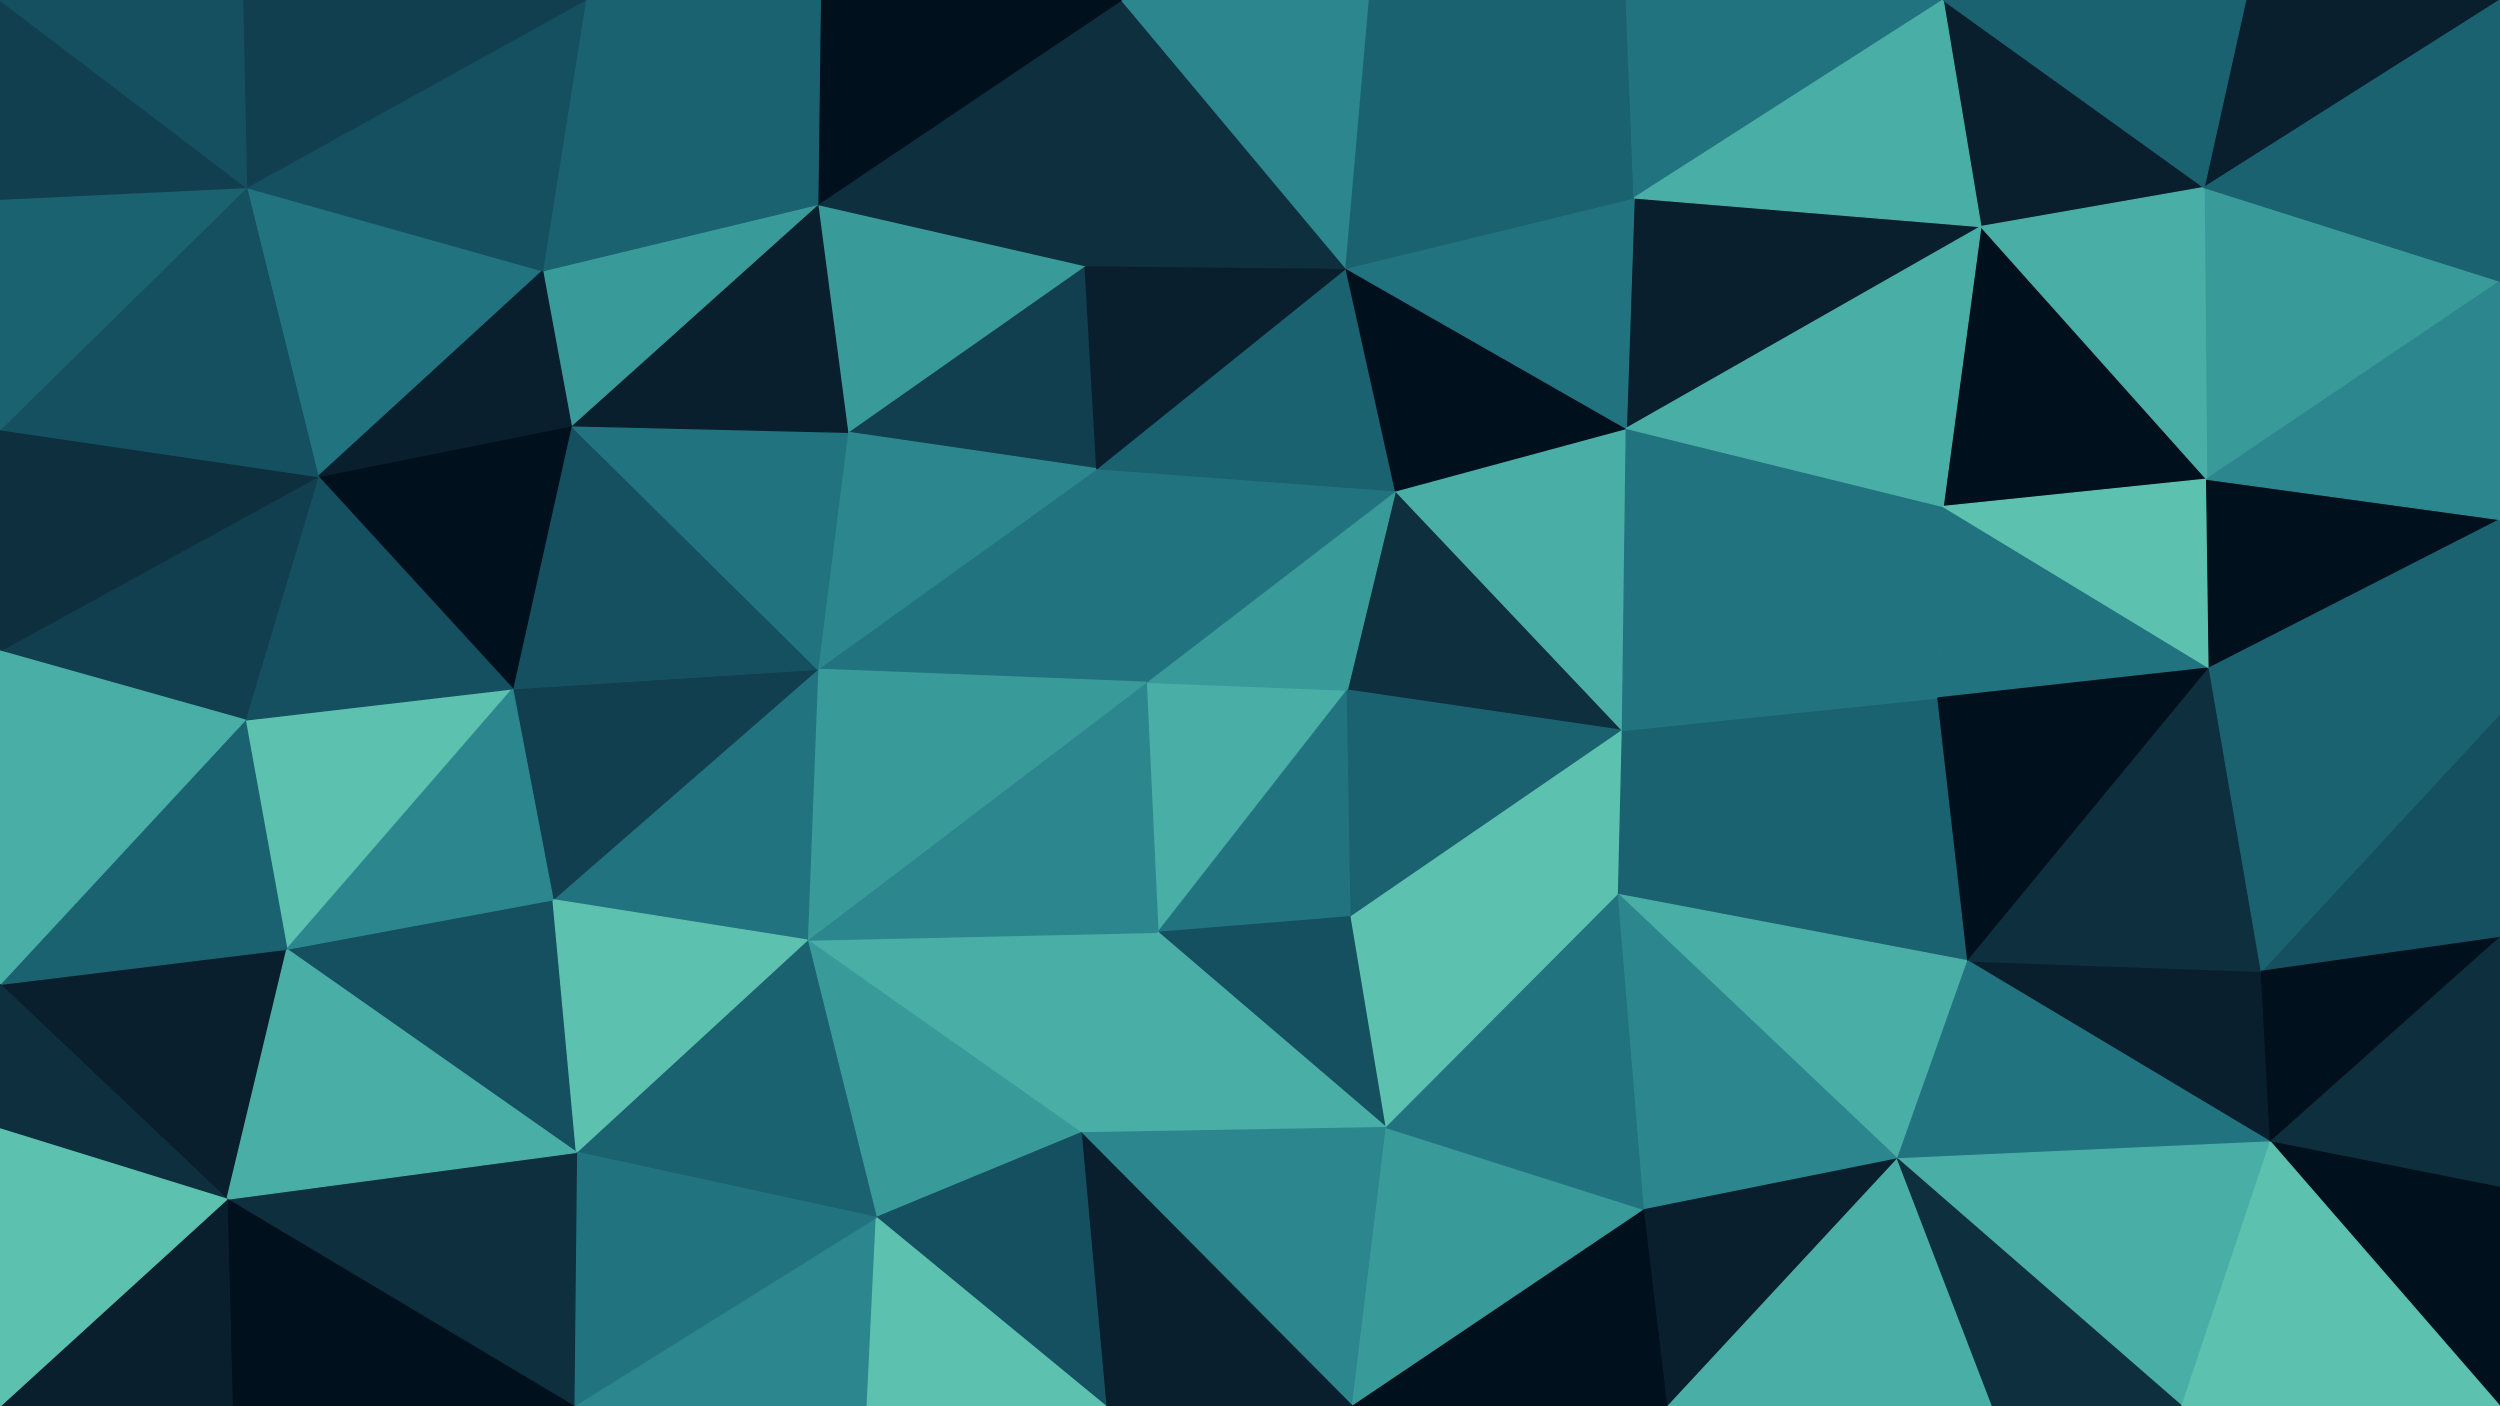 <svg id="visual" viewBox="0 0 1920 1080" width="1920" height="1080" xmlns="http://www.w3.org/2000/svg" xmlns:xlink="http://www.w3.org/1999/xlink" version="1.1"><g stroke-width="1" stroke-linejoin="bevel"><path d="M1034.7 530L880.3 524L889.3 716Z" fill="#49aea5" stroke="#49aea5"></path><path d="M889.3 716L1037.7 704L1034.7 530Z" fill="#21747f" stroke="#21747f"></path><path d="M1246 561L1071.7 377L1034.7 530Z" fill="#0d2f3e" stroke="#0d2f3e"></path><path d="M1034.7 530L1071.7 377L880.3 524Z" fill="#399a9a" stroke="#399a9a"></path><path d="M889.3 716L1064.7 866L1037.7 704Z" fill="#155060" stroke="#155060"></path><path d="M1037.7 704L1246 561L1034.7 530Z" fill="#1a6270" stroke="#1a6270"></path><path d="M1071.7 377L842.3 360L880.3 524Z" fill="#21747f" stroke="#21747f"></path><path d="M620 722L830.3 870L889.3 716Z" fill="#49aea5" stroke="#49aea5"></path><path d="M620 722L889.3 716L880.3 524Z" fill="#2b878d" stroke="#2b878d"></path><path d="M889.3 716L830.3 870L1064.7 866Z" fill="#49aea5" stroke="#49aea5"></path><path d="M1243 687L1246 561L1037.7 704Z" fill="#5cc1af" stroke="#5cc1af"></path><path d="M1064.7 866L1243 687L1037.7 704Z" fill="#5cc1af" stroke="#5cc1af"></path><path d="M842.3 360L628 514L880.3 524Z" fill="#21747f" stroke="#21747f"></path><path d="M628 514L620 722L880.3 524Z" fill="#399a9a" stroke="#399a9a"></path><path d="M1246 561L1249 329L1071.7 377Z" fill="#49aea5" stroke="#49aea5"></path><path d="M1071.7 377L1033.7 206L842.3 360Z" fill="#1a6270" stroke="#1a6270"></path><path d="M833.3 204L651 332L842.3 360Z" fill="#113f4f" stroke="#113f4f"></path><path d="M842.3 360L651 332L628 514Z" fill="#2b878d" stroke="#2b878d"></path><path d="M1249 329L1033.7 206L1071.7 377Z" fill="#00101c" stroke="#00101c"></path><path d="M620 722L673 935L830.3 870Z" fill="#399a9a" stroke="#399a9a"></path><path d="M830.3 870L1038.7 1080L1064.7 866Z" fill="#2b878d" stroke="#2b878d"></path><path d="M1033.7 206L833.3 204L842.3 360Z" fill="#091f2d" stroke="#091f2d"></path><path d="M1038.7 1080L1263 929L1064.7 866Z" fill="#399a9a" stroke="#399a9a"></path><path d="M1064.7 866L1263 929L1243 687Z" fill="#21747f" stroke="#21747f"></path><path d="M1243 687L1488.3 536L1246 561Z" fill="#1a6270" stroke="#1a6270"></path><path d="M1246 561L1492.3 389L1249 329Z" fill="#21747f" stroke="#21747f"></path><path d="M849.3 1080L1038.7 1080L830.3 870Z" fill="#091f2d" stroke="#091f2d"></path><path d="M673 935L849.3 1080L830.3 870Z" fill="#155060" stroke="#155060"></path><path d="M628 514L424.7 691L620 722Z" fill="#21747f" stroke="#21747f"></path><path d="M620 722L442.7 885L673 935Z" fill="#1a6270" stroke="#1a6270"></path><path d="M393.7 529L424.7 691L628 514Z" fill="#113f4f" stroke="#113f4f"></path><path d="M1511.3 738L1488.3 536L1243 687Z" fill="#1a6270" stroke="#1a6270"></path><path d="M440.7 1080L666 1080L673 935Z" fill="#2b878d" stroke="#2b878d"></path><path d="M673 935L666 1080L849.3 1080Z" fill="#5cc1af" stroke="#5cc1af"></path><path d="M1521.3 174L1255 152L1249 329Z" fill="#091f2d" stroke="#091f2d"></path><path d="M1249 329L1255 152L1033.7 206Z" fill="#21747f" stroke="#21747f"></path><path d="M1033.7 206L861.3 0L833.3 204Z" fill="#0d2f3e" stroke="#0d2f3e"></path><path d="M833.3 204L628 157L651 332Z" fill="#399a9a" stroke="#399a9a"></path><path d="M438.7 327L393.7 529L628 514Z" fill="#155060" stroke="#155060"></path><path d="M861.3 0L628 157L833.3 204Z" fill="#0d2f3e" stroke="#0d2f3e"></path><path d="M1038.7 1080L1281 1080L1263 929Z" fill="#00101c" stroke="#00101c"></path><path d="M1457.3 890L1511.3 738L1243 687Z" fill="#49aea5" stroke="#49aea5"></path><path d="M438.7 327L628 514L651 332Z" fill="#21747f" stroke="#21747f"></path><path d="M1457.3 890L1243 687L1263 929Z" fill="#2b878d" stroke="#2b878d"></path><path d="M1281 1080L1457.3 890L1263 929Z" fill="#091f2d" stroke="#091f2d"></path><path d="M220.3 729L442.7 885L424.7 691Z" fill="#155060" stroke="#155060"></path><path d="M424.7 691L442.7 885L620 722Z" fill="#5cc1af" stroke="#5cc1af"></path><path d="M1488.3 536L1492.3 389L1246 561Z" fill="#21747f" stroke="#21747f"></path><path d="M1696.7 513L1492.3 389L1488.3 536Z" fill="#21747f" stroke="#21747f"></path><path d="M628 157L438.7 327L651 332Z" fill="#091f2d" stroke="#091f2d"></path><path d="M1051.7 0L861.3 0L1033.7 206Z" fill="#2b878d" stroke="#2b878d"></path><path d="M1255 152L1051.7 0L1033.7 206Z" fill="#1a6270" stroke="#1a6270"></path><path d="M628 157L416.7 208L438.7 327Z" fill="#399a9a" stroke="#399a9a"></path><path d="M438.7 327L244.3 366L393.7 529Z" fill="#00101c" stroke="#00101c"></path><path d="M449.7 0L416.7 208L628 157Z" fill="#1a6270" stroke="#1a6270"></path><path d="M1255 152L1249 0L1051.7 0Z" fill="#1a6270" stroke="#1a6270"></path><path d="M1492.3 0L1249 0L1255 152Z" fill="#21747f" stroke="#21747f"></path><path d="M442.7 885L440.7 1080L673 935Z" fill="#21747f" stroke="#21747f"></path><path d="M174.3 921L440.7 1080L442.7 885Z" fill="#0d2f3e" stroke="#0d2f3e"></path><path d="M861.3 0L630 0L628 157Z" fill="#00101c" stroke="#00101c"></path><path d="M1694.7 368L1521.3 174L1492.3 389Z" fill="#00101c" stroke="#00101c"></path><path d="M1492.3 389L1521.3 174L1249 329Z" fill="#49aea5" stroke="#49aea5"></path><path d="M1281 1080L1530.3 1080L1457.3 890Z" fill="#49aea5" stroke="#49aea5"></path><path d="M1743.7 877L1736.7 746L1511.3 738Z" fill="#091f2d" stroke="#091f2d"></path><path d="M1511.3 738L1696.7 513L1488.3 536Z" fill="#00101c" stroke="#00101c"></path><path d="M188.3 553L220.3 729L393.7 529Z" fill="#5cc1af" stroke="#5cc1af"></path><path d="M393.7 529L220.3 729L424.7 691Z" fill="#2b878d" stroke="#2b878d"></path><path d="M1736.7 746L1696.7 513L1511.3 738Z" fill="#0d2f3e" stroke="#0d2f3e"></path><path d="M189.3 144L244.3 366L416.7 208Z" fill="#21747f" stroke="#21747f"></path><path d="M416.7 208L244.3 366L438.7 327Z" fill="#091f2d" stroke="#091f2d"></path><path d="M244.3 366L188.3 553L393.7 529Z" fill="#155060" stroke="#155060"></path><path d="M1696.7 513L1694.7 368L1492.3 389Z" fill="#5cc1af" stroke="#5cc1af"></path><path d="M1743.7 877L1511.3 738L1457.3 890Z" fill="#21747f" stroke="#21747f"></path><path d="M1696.7 513L1920 399L1694.7 368Z" fill="#00101c" stroke="#00101c"></path><path d="M630 0L449.7 0L628 157Z" fill="#1a6270" stroke="#1a6270"></path><path d="M1692.7 144L1492.3 0L1521.3 174Z" fill="#091f2d" stroke="#091f2d"></path><path d="M1521.3 174L1492.3 0L1255 152Z" fill="#49aea5" stroke="#49aea5"></path><path d="M1675.7 1080L1743.7 877L1457.3 890Z" fill="#49aea5" stroke="#49aea5"></path><path d="M0 756L174.3 921L220.3 729Z" fill="#091f2d" stroke="#091f2d"></path><path d="M220.3 729L174.3 921L442.7 885Z" fill="#49aea5" stroke="#49aea5"></path><path d="M1530.3 1080L1675.7 1080L1457.3 890Z" fill="#0d2f3e" stroke="#0d2f3e"></path><path d="M1920 216L1692.7 144L1694.7 368Z" fill="#399a9a" stroke="#399a9a"></path><path d="M1694.7 368L1692.7 144L1521.3 174Z" fill="#49aea5" stroke="#49aea5"></path><path d="M244.3 366L0 500L188.3 553Z" fill="#113f4f" stroke="#113f4f"></path><path d="M188.3 553L0 756L220.3 729Z" fill="#1a6270" stroke="#1a6270"></path><path d="M449.7 0L189.3 144L416.7 208Z" fill="#155060" stroke="#155060"></path><path d="M174.3 921L178.3 1080L440.7 1080Z" fill="#00101c" stroke="#00101c"></path><path d="M0 330L0 500L244.3 366Z" fill="#0d2f3e" stroke="#0d2f3e"></path><path d="M174.3 921L0 1080L178.3 1080Z" fill="#091f2d" stroke="#091f2d"></path><path d="M0 500L0 756L188.3 553Z" fill="#49aea5" stroke="#49aea5"></path><path d="M1920 720L1920 548L1736.7 746Z" fill="#155060" stroke="#155060"></path><path d="M1736.7 746L1920 548L1696.7 513Z" fill="#1a6270" stroke="#1a6270"></path><path d="M1920 720L1736.7 746L1743.7 877Z" fill="#00101c" stroke="#00101c"></path><path d="M1920 912L1920 720L1743.7 877Z" fill="#0d2f3e" stroke="#0d2f3e"></path><path d="M449.7 0L186.3 0L189.3 144Z" fill="#113f4f" stroke="#113f4f"></path><path d="M189.3 144L0 330L244.3 366Z" fill="#155060" stroke="#155060"></path><path d="M0 756L0 867L174.3 921Z" fill="#0d2f3e" stroke="#0d2f3e"></path><path d="M1920 0L1724.7 0L1692.7 144Z" fill="#091f2d" stroke="#091f2d"></path><path d="M1692.7 144L1724.7 0L1492.3 0Z" fill="#1a6270" stroke="#1a6270"></path><path d="M1920 548L1920 399L1696.7 513Z" fill="#1a6270" stroke="#1a6270"></path><path d="M0 153L0 330L189.3 144Z" fill="#1a6270" stroke="#1a6270"></path><path d="M1920 1080L1920 912L1743.7 877Z" fill="#00101c" stroke="#00101c"></path><path d="M1920 399L1920 216L1694.7 368Z" fill="#2b878d" stroke="#2b878d"></path><path d="M0 867L0 1080L174.3 921Z" fill="#5cc1af" stroke="#5cc1af"></path><path d="M0 0L0 153L189.3 144Z" fill="#113f4f" stroke="#113f4f"></path><path d="M1675.7 1080L1920 1080L1743.7 877Z" fill="#5cc1af" stroke="#5cc1af"></path><path d="M186.3 0L0 0L189.3 144Z" fill="#155060" stroke="#155060"></path><path d="M1920 216L1920 0L1692.7 144Z" fill="#1a6270" stroke="#1a6270"></path></g></svg>